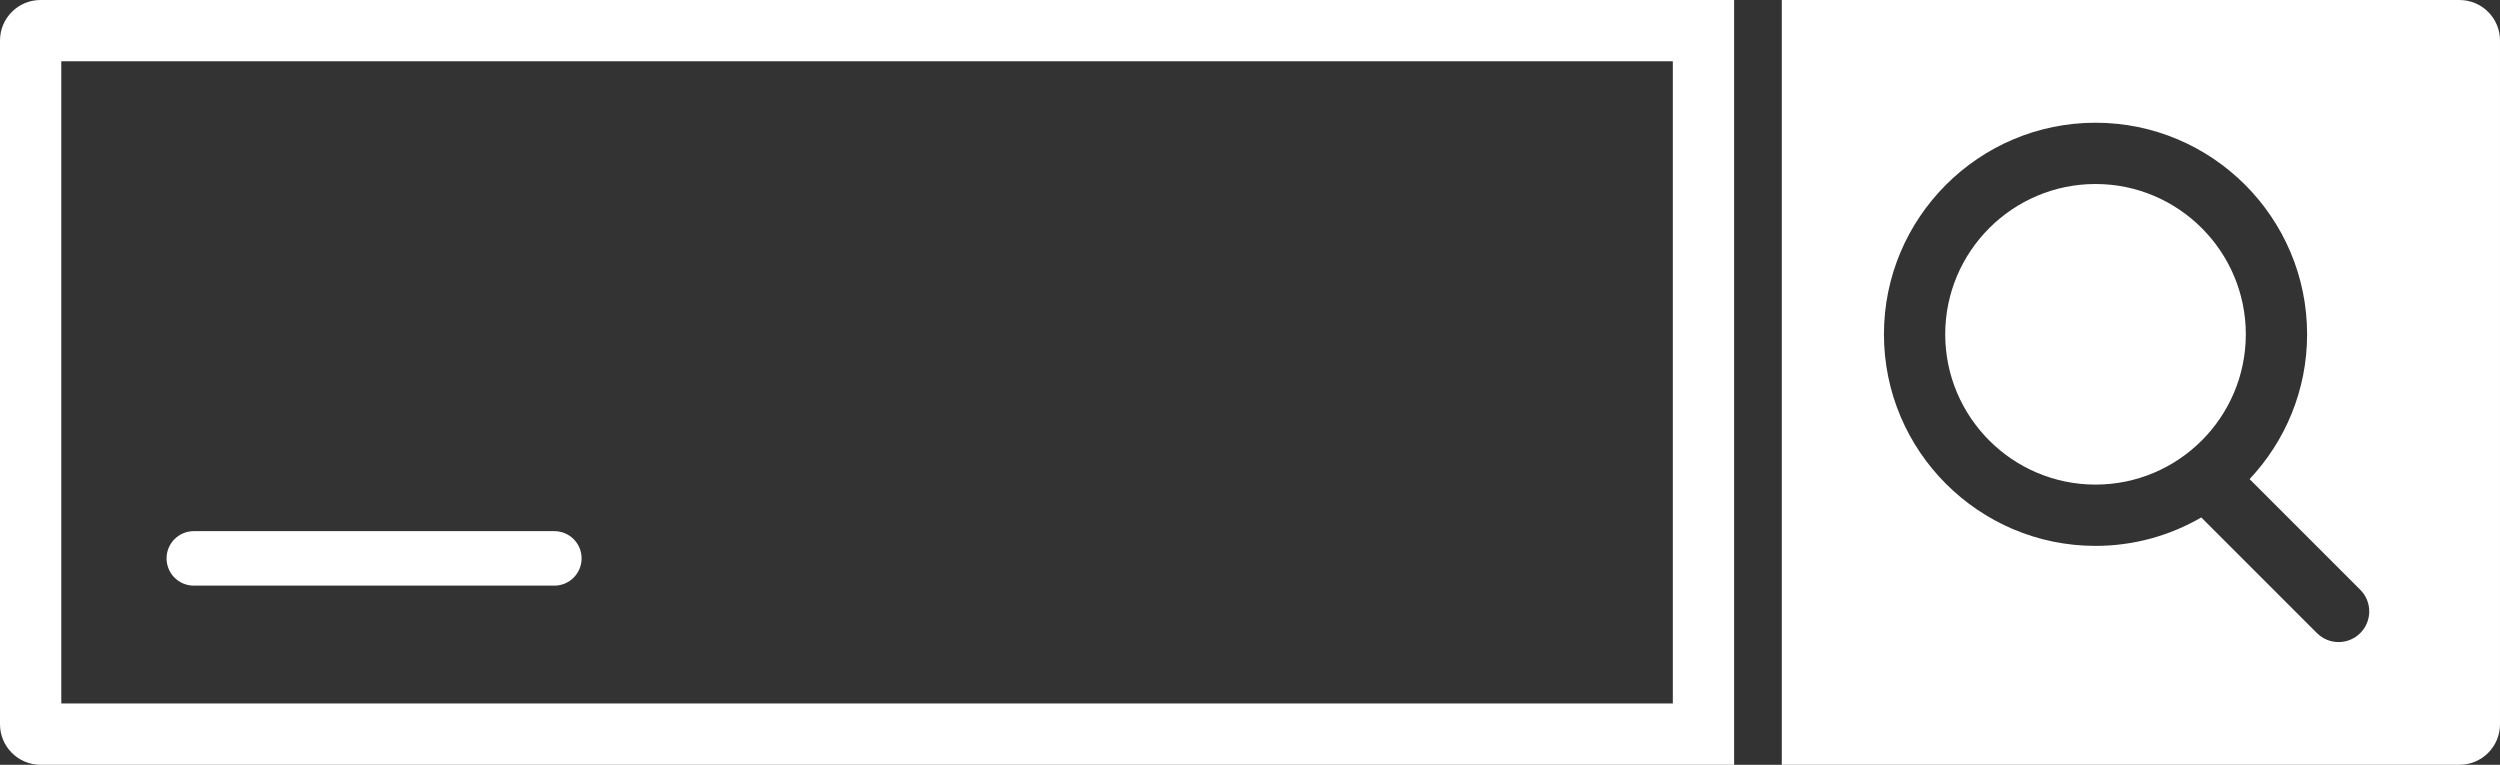 <?xml version="1.0" encoding="UTF-8" standalone="no"?>
<!-- Generator: Adobe Illustrator 16.0.0, SVG Export Plug-In . SVG Version: 6.00 Build 0)  -->

<svg
   xmlns:dc="http://purl.org/dc/elements/1.1/"
   xmlns:cc="http://creativecommons.org/ns#"
   xmlns:rdf="http://www.w3.org/1999/02/22-rdf-syntax-ns#"
   xmlns:svg="http://www.w3.org/2000/svg"
   xmlns="http://www.w3.org/2000/svg"
   xmlns:sodipodi="http://sodipodi.sourceforge.net/DTD/sodipodi-0.dtd"
   xmlns:inkscape="http://www.inkscape.org/namespaces/inkscape"
   version="1.1"
   id="Layer_1"
   x="0px"
   y="0px"
   width="367.102"
   height="112.301"
   viewBox="0 0 367.102 112.301"
   enable-background="new 0 0 400 400"
   xml:space="preserve"
   inkscape:version="0.91 r13725"
   sodipodi:docname="search.svg"><rect x="0" y="0" width="367.102" height="112.301" fill="#333333" stroke="none"/><defs
     id="defs80" /><sodipodi:namedview
     pagecolor="#ffffff"
     bordercolor="#666666"
     borderopacity="1"
     objecttolerance="10"
     gridtolerance="10"
     guidetolerance="10"
     inkscape:pageopacity="0"
     inkscape:pageshadow="2"
     inkscape:window-width="1154"
     inkscape:window-height="927"
     id="namedview78"
     showgrid="false"
     fit-margin-top="0"
     fit-margin-left="0"
     fit-margin-right="0"
     fit-margin-bottom="0"
     inkscape:zoom="1.668772"
     inkscape:cx="167.90705"
     inkscape:cy="35.680688"
     inkscape:window-x="0"
     inkscape:window-y="0"
     inkscape:window-maximized="0"
     inkscape:current-layer="Layer_1" /><g
     id="g51"
     transform="translate(-17.1,-121.739)"
     style="fill:#ffffff"><path
       d="m 262.739,130.739 0,94.301 -236.639,0 0,-94.301 236.639,0 m 9,-9 -248.686,0 c -3.288,0 -5.953,2.665 -5.953,5.953 l 0,100.396 c 0,3.287 2.665,5.952 5.953,5.952 l 248.687,0 0,-112.301 -0.001,0 z"
       id="path53"
       inkscape:connector-curvature="0"
       style="fill:#ffffff" /><g
       id="g55"
       style="fill:#ffffff"><path
         d="m 324.808,148.759 c -12.169,0 -22.069,9.9 -22.069,22.069 0,12.169 9.9,22.069 22.069,22.069 12.169,0 22.069,-9.9 22.069,-22.069 0,-12.169 -9.9,-22.069 -22.069,-22.069 z"
         id="path57"
         inkscape:connector-curvature="0"
         style="fill:#ffffff" /></g><path
       d="m 98.503,207.734 -52.946,0 c -2.209,0 -4,-1.791 -4,-4 0,-2.209 1.791,-4 4,-4 l 52.946,0 c 2.209,0 4,1.791 4,4 0,2.209 -1.791,4 -4,4 z"
       id="path59"
       inkscape:connector-curvature="0"
       style="fill:#ffffff" /><g
       id="VGM4vC_2_"
       style="fill:#ffffff"><g
         id="g62"
         style="fill:#ffffff"><g
           id="g64"
           style="fill:#ffffff"><g
             id="g68"
             style="fill:#ffffff"><g
               id="g74"
               style="fill:#ffffff"><path
                 d="m 378.25,121.739 -99.511,0 0,112.301 c 38.435,4e-5 -21.263,0 99.51,0 3.288,0 5.953,-2.665 5.953,-5.952 l 0,-100.396 c 10e-4,-3.288 -2.664,-5.953 -5.952,-5.953 z m -14.567,92.963 c -0.878,0.879 -2.03,1.318 -3.182,1.318 -1.152,0 -2.304,-0.439 -3.182,-1.318 l -16.981,-16.981 c -4.573,2.65 -9.875,4.177 -15.53,4.177 -17.132,0 -31.069,-13.938 -31.069,-31.069 0,-17.131 13.938,-31.069 31.069,-31.069 17.131,0 31.069,13.938 31.069,31.069 0,8.22 -3.214,15.698 -8.444,21.261 l 16.25,16.25 c 1.757,1.756 1.757,4.605 0,6.362 z"
                 id="path76"
                 inkscape:connector-curvature="0"
                 style="fill:#ffffff"
                 sodipodi:nodetypes="scccscscsccssssccc" /></g></g></g></g></g></g></svg>
